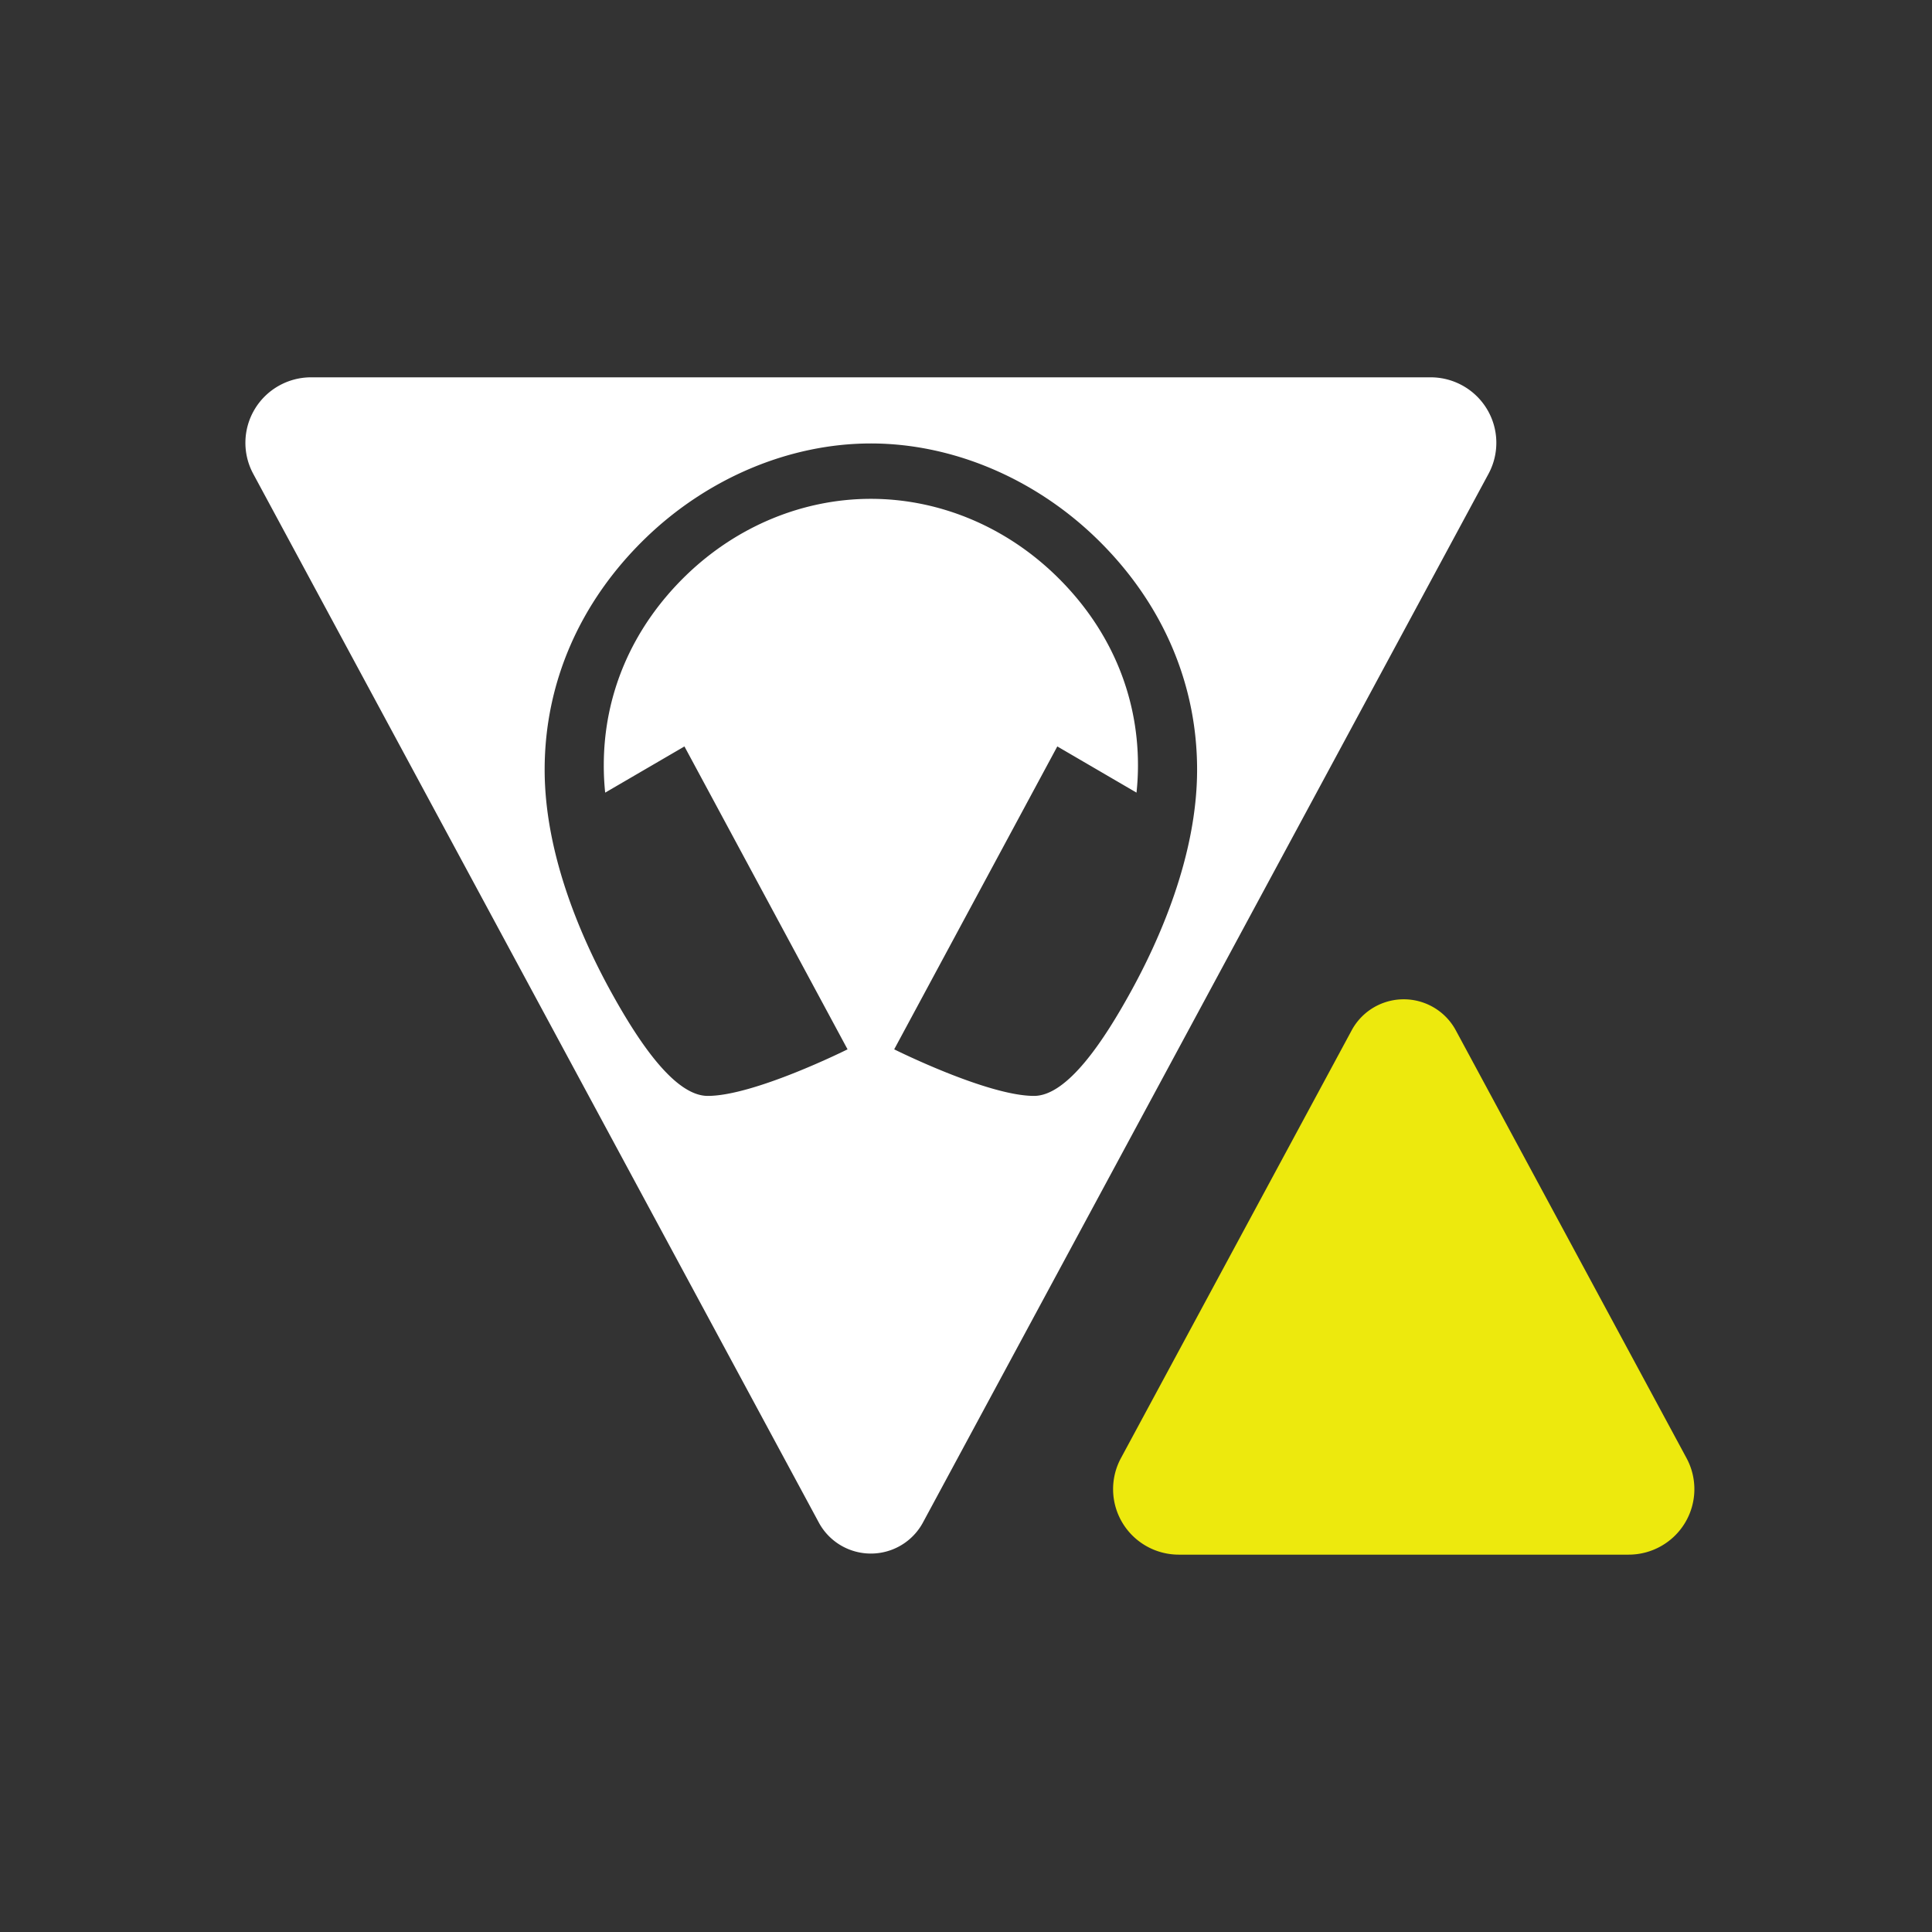 <?xml version="1.0" encoding="UTF-8" standalone="no"?>
<!-- Created with Inkscape (http://www.inkscape.org/) -->

<svg
   version="1.1"
   id="svg1"
   width="512"
   height="512"
   viewBox="0 0 512 512"
   sodipodi:docname="ic_launcher_foreground_new.svg"
   inkscape:version="1.3.2 (091e20ef0f, 2023-11-25, custom)"
   inkscape:export-filename="ic_launcher_foreground_new_export.svg"
   inkscape:export-xdpi="96"
   inkscape:export-ydpi="96"
   xmlns:inkscape="http://www.inkscape.org/namespaces/inkscape"
   xmlns:sodipodi="http://sodipodi.sourceforge.net/DTD/sodipodi-0.dtd"
   xmlns="http://www.w3.org/2000/svg"
   xmlns:svg="http://www.w3.org/2000/svg">
  <rect x="0" y="0" width="512" height="512" fill="#333333" stroke="none"/>
  <defs
     id="defs2" />
  <sodipodi:namedview
     id="namedview2"
     pagecolor="#ffffff"
     bordercolor="#000000"
     borderopacity="0.25"
     inkscape:showpageshadow="2"
     inkscape:pageopacity="0.0"
     inkscape:pagecheckerboard="0"
     inkscape:deskcolor="#d1d1d1"
     inkscape:zoom="0.75"
     inkscape:cx="195.33333"
     inkscape:cy="230.66667"
     inkscape:window-width="1366"
     inkscape:window-height="705"
     inkscape:window-x="0"
     inkscape:window-y="26"
     inkscape:window-maximized="1"
     inkscape:current-layer="svg1" />
  <g
     transform="matrix(0.96,0,0,0.96,11.27,10.237)"
     id="g2">
    <path
       style="fill:#ede90d;fill-opacity:1"
       d="M 437.86,418.5 H 313.67 A 18.08,18.14 90 0 1 297.69,391.87 L 361.4,273.75 a 16.25,16.31 90 0 1 28.73,0 l 63.71,118.12 a 18.08,18.14 90 0 1 -15.98,26.63 z"
       id="path1" />
    <path
       id="path2"
       style="fill:#ffffff"
       d="M 74.132,93.497 A 18.14,18.08 0 0 0 58.161,120.126 L 214.297,409.638 a 16.31,16.25 0 0 0 28.74,0 L 399.173,120.126 A 18.14,18.08 0 0 0 383.185,93.497 Z M 228.667,111.754 c 22.465,0 45.209,9.588 62.388,26.313 17.846,17.376 27.667,39.62 27.667,63.742 0,24.122 -10.787,47.641 -18.257,61.209 -7.47,13.569 -17.523,28.846 -26.77,28.846 -12.865,0 -38.59,-12.857 -38.59,-12.857 l 45.027,-83.617 21.863,12.752 a 70.58,70.58 0 0 0 0.405,-7.563 c 0,-19.543 -7.76,-37.84 -22.566,-52.256 -14.288,-13.906 -32.673,-21.282 -51.166,-21.282 -18.493,0 -36.89,7.375 -51.166,21.265 -14.807,14.433 -22.566,32.73 -22.566,52.256 a 70.785,70.785 0 0 0 0.387,7.581 l 21.88,-12.752 45.027,83.617 c 0,0 -25.725,12.857 -38.59,12.857 -9.247,0 -19.3,-15.273 -26.77,-28.846 -7.47,-13.573 -18.257,-37.087 -18.257,-61.209 0,-24.122 9.821,-46.366 27.667,-63.742 17.179,-16.724 39.922,-26.313 62.388,-26.313 z" />
  </g>
</svg>
